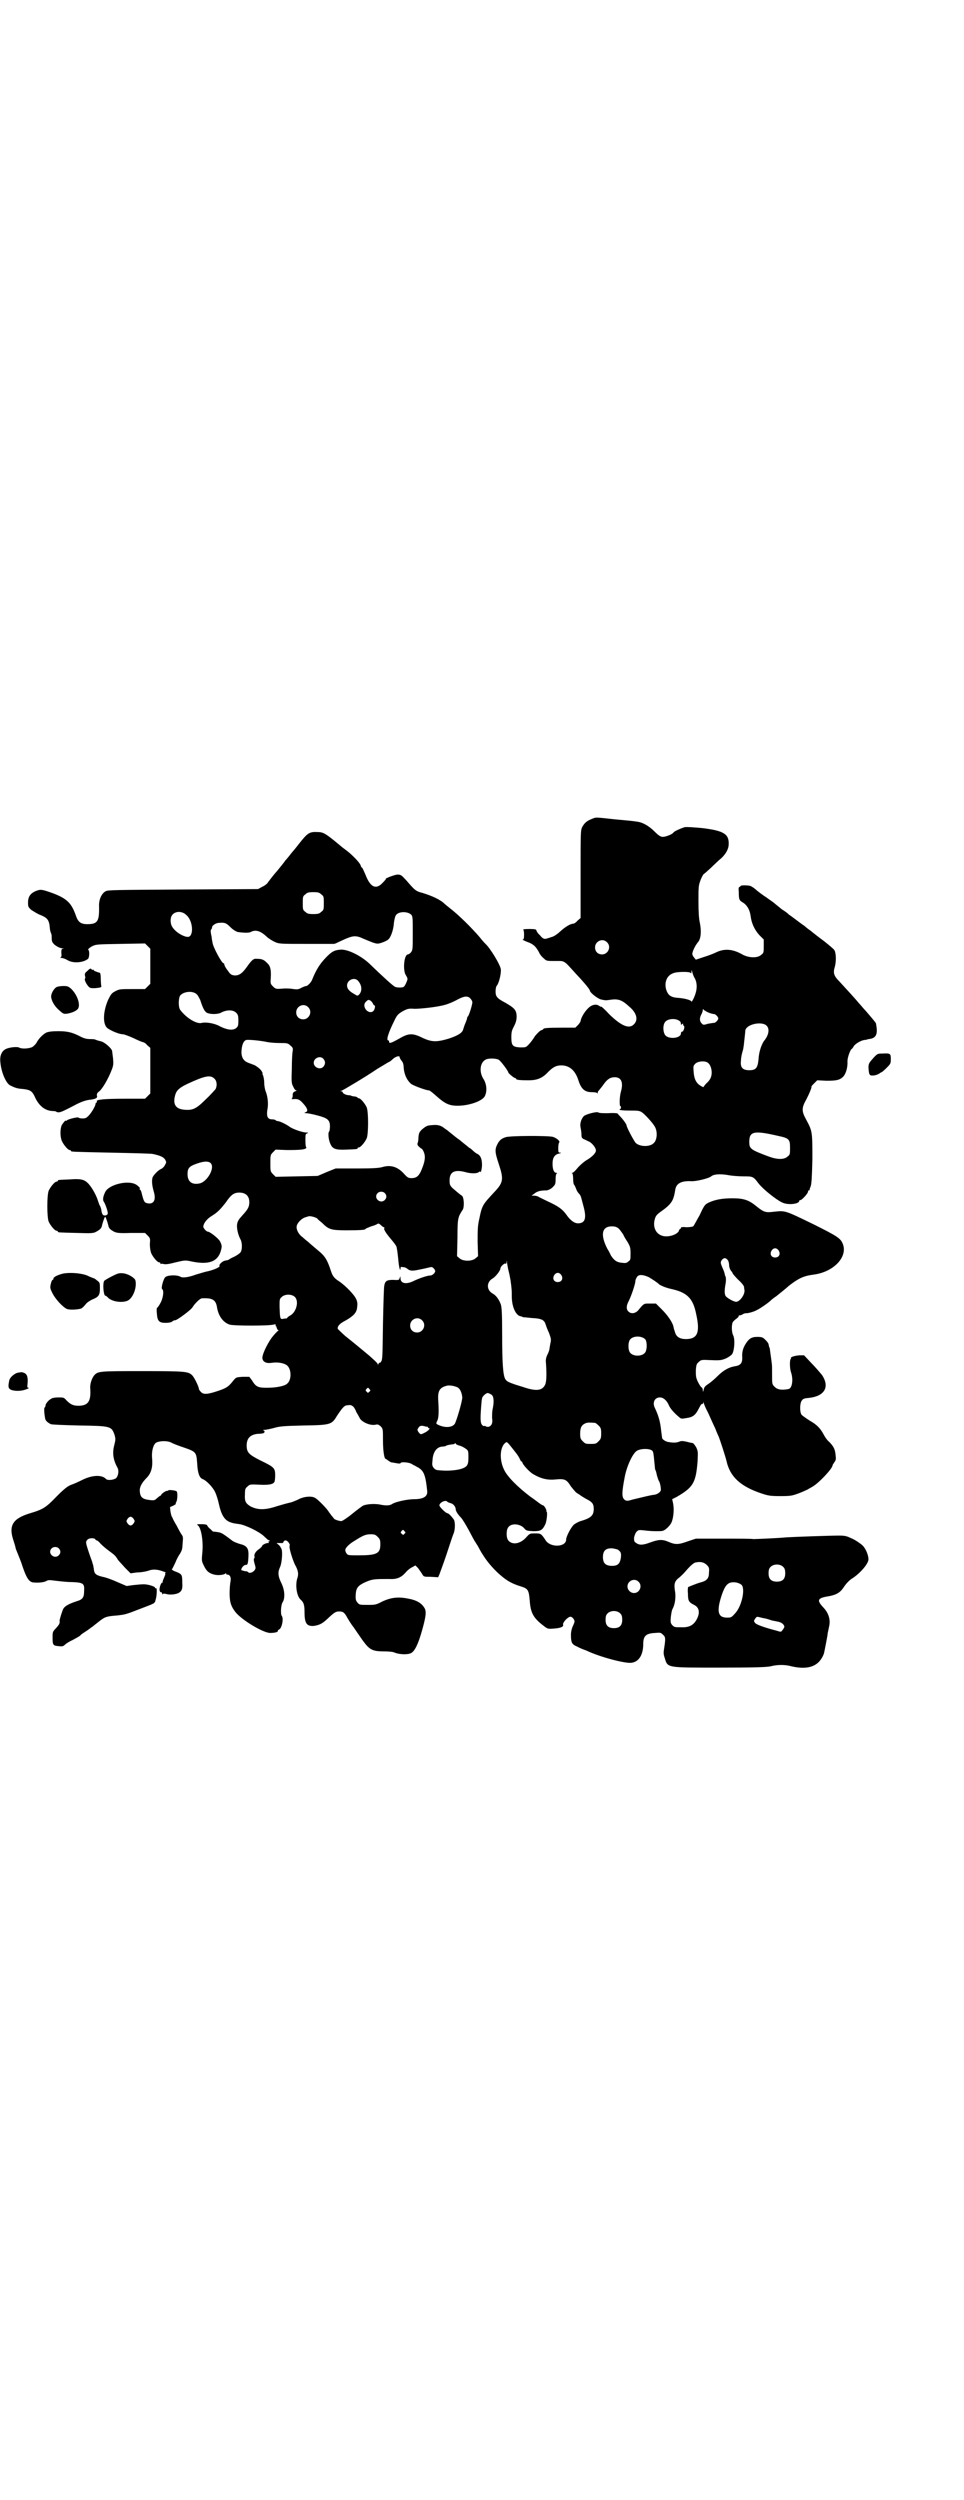 <?xml version="1.0" standalone="no"?>
<!DOCTYPE svg PUBLIC "-//W3C//DTD SVG 20010904//EN"
 "http://www.w3.org/TR/2001/REC-SVG-20010904/DTD/svg10.dtd">
<svg version="1.0" xmlns="http://www.w3.org/2000/svg"
 width="1100pt" height="2850pt" viewBox="0 0 1100 2850"
 preserveAspectRatio="xMidYMid meet">
<g transform="translate(0,2850) scale(0.5,-0.5)"
fill="#000000" stroke="none">
<path d="M1351 3833 c-11 -4 -17 -9 -22 -18 -4 -8 -4 -11 -4 -108 l0 -100 -7
-6 c-3 -4 -8 -7 -10 -7 -6 0 -18 -7 -30 -18 -5 -5 -14 -11 -18 -12 -4 -1 -8
-3 -10 -3 -7 -3 -11 -2 -18 7 -5 4 -8 10 -8 11 0 2 -3 3 -16 3 -10 0 -16 -1
-14 -1 1 -1 2 -5 2 -12 0 -9 -1 -11 -3 -11 -2 0 2 -2 9 -5 15 -5 21 -11 28
-24 2 -5 7 -11 11 -14 6 -6 7 -6 26 -6 23 0 18 3 49 -31 19 -20 30 -34 30 -36
0 -5 19 -20 27 -21 9 -2 9 -2 23 0 16 2 25 -2 40 -16 17 -14 21 -30 11 -40
-11 -12 -29 -4 -56 22 -10 11 -19 19 -19 18 0 -1 -2 0 -5 2 -7 5 -18 2 -26 -7
-7 -7 -15 -20 -16 -28 0 -1 -3 -6 -6 -9 l-6 -6 -31 0 c-32 0 -42 -1 -42 -3 0
-1 -2 -2 -5 -3 -3 -1 -8 -6 -14 -13 -4 -7 -11 -16 -15 -20 -6 -6 -6 -6 -19 -6
-17 1 -20 4 -20 23 0 12 1 16 6 25 4 8 6 14 6 22 0 15 -5 20 -26 32 -19 10
-22 14 -22 26 0 5 1 11 3 13 5 6 10 28 9 37 -1 10 -24 48 -35 58 -1 1 -7 7
-13 15 -19 22 -47 50 -69 67 -5 4 -10 8 -11 9 -10 10 -28 18 -50 25 -16 4 -18
6 -37 28 -12 13 -13 14 -21 14 -6 0 -32 -10 -26 -10 0 0 -3 -4 -8 -9 -15 -16
-28 -10 -39 19 -4 9 -7 16 -8 16 -1 0 -2 2 -3 5 -1 5 -18 23 -31 33 -12 9 -12
9 -19 15 -29 24 -35 28 -48 28 -19 1 -23 -2 -42 -26 -3 -4 -11 -14 -18 -22 -6
-8 -12 -15 -14 -17 -1 -2 -9 -12 -18 -23 -9 -10 -18 -22 -21 -26 -2 -4 -9 -9
-14 -11 l-9 -5 -171 -1 c-157 -1 -172 -1 -177 -4 -9 -5 -15 -18 -15 -32 1 -37
-3 -43 -27 -43 -15 0 -21 5 -26 20 -10 28 -20 38 -51 50 -25 9 -29 10 -39 6
-13 -5 -19 -13 -19 -26 0 -10 0 -11 8 -18 5 -3 14 -9 20 -11 15 -6 19 -11 21
-23 1 -10 1 -13 4 -20 1 -2 1 -7 1 -11 0 -4 1 -8 3 -10 3 -5 15 -12 21 -12 4
0 4 -1 1 -1 -3 -1 -3 -3 -3 -10 1 -7 0 -9 -2 -10 -2 0 -1 -1 2 -1 3 0 9 -2 14
-5 13 -8 36 -6 47 3 3 3 4 19 0 21 0 1 3 4 8 7 10 5 10 5 66 6 l56 1 6 -6 6
-6 0 -40 0 -40 -6 -6 -6 -6 -29 0 c-27 0 -30 0 -39 -5 -8 -4 -10 -7 -16 -19
-12 -27 -13 -56 -2 -65 8 -6 27 -14 35 -14 3 0 14 -4 25 -9 10 -5 20 -9 21 -9
2 0 7 -3 10 -7 l7 -6 0 -52 0 -52 -6 -6 -6 -6 -45 0 c-49 0 -67 -2 -65 -6 0
-2 0 -3 -1 -3 -1 0 -2 -1 -2 -3 0 -4 -9 -20 -16 -27 -5 -5 -7 -6 -14 -6 -4 0
-8 1 -9 2 -1 2 -26 -4 -27 -7 -1 -1 -2 -1 -2 0 0 2 -5 -4 -9 -10 -4 -9 -4 -26
0 -36 4 -9 14 -21 18 -21 2 0 3 -1 3 -2 0 -2 0 -2 93 -4 48 -1 91 -2 94 -3 18
-4 24 -7 28 -13 3 -6 3 -6 -1 -13 -2 -4 -6 -7 -8 -8 -6 -2 -18 -14 -20 -20 -2
-8 -1 -18 3 -32 6 -20 -1 -30 -16 -26 -5 1 -7 4 -11 20 -1 5 -3 11 -5 11 -1 1
-1 2 0 2 3 0 -6 9 -12 11 -20 8 -60 -3 -67 -19 -5 -10 -6 -18 -3 -22 3 -4 9
-21 9 -26 0 -4 -5 -6 -9 -5 -3 1 -5 5 -6 14 -1 3 -2 7 -3 8 -1 1 -3 7 -5 13
-4 13 -16 33 -23 39 -8 8 -17 10 -41 8 -26 -1 -27 -1 -27 -3 0 -1 -1 -2 -3 -2
-4 0 -14 -12 -18 -21 -4 -11 -4 -59 0 -70 4 -9 14 -21 18 -21 2 0 3 -1 3 -2 0
-2 2 -2 43 -3 34 -1 38 -1 45 3 9 5 12 8 13 15 2 8 6 19 7 19 1 0 5 -11 7 -19
1 -7 4 -10 13 -15 6 -3 12 -4 39 -3 l32 0 6 -6 c6 -6 6 -7 5 -19 0 -8 1 -15 3
-21 4 -9 14 -21 18 -21 2 0 3 -1 3 -2 0 -2 1 -2 1 -2 1 1 4 1 7 0 4 -1 12 0
27 4 21 5 22 5 36 2 38 -8 58 -1 66 21 4 13 4 15 -1 25 -4 7 -23 22 -28 22 -3
0 -10 8 -10 11 0 7 7 17 18 24 15 9 21 16 33 31 12 18 19 23 31 23 15 0 23 -8
23 -22 0 -11 -4 -17 -15 -29 -9 -10 -12 -14 -13 -22 -1 -8 2 -23 8 -34 4 -7 4
-24 0 -29 -1 -2 -8 -7 -14 -10 -7 -3 -12 -6 -13 -7 -1 -1 -4 -1 -7 -2 -6 0
-16 -9 -14 -12 2 -3 -13 -9 -25 -12 -6 -1 -19 -5 -29 -8 -16 -6 -30 -8 -35 -5
-8 5 -30 4 -35 -1 -4 -4 -10 -25 -7 -27 5 -3 2 -22 -4 -32 -3 -6 -7 -11 -8
-11 0 0 -1 -6 0 -12 1 -18 5 -22 20 -22 6 0 13 1 15 3 2 2 5 3 7 3 4 0 34 22
39 29 6 10 18 21 22 21 23 1 31 -3 34 -19 3 -21 14 -36 29 -41 9 -3 90 -3 100
0 5 1 6 1 5 -2 -1 -1 -1 -2 0 -1 1 0 2 -1 2 -3 1 -3 2 -5 3 -6 2 -1 2 -2 1 -2
-1 0 -8 -7 -15 -16 -12 -17 -23 -41 -21 -48 2 -8 10 -11 22 -9 14 2 28 -1 34
-6 10 -8 11 -32 1 -41 -5 -6 -25 -10 -47 -10 -20 0 -25 2 -34 17 l-6 8 -15 0
c-15 -1 -15 -1 -21 -8 -11 -14 -15 -17 -32 -23 -26 -9 -36 -10 -42 -4 -3 3 -5
6 -5 7 0 5 -11 28 -16 32 -9 8 -14 9 -113 9 -101 0 -102 0 -111 -11 -5 -7 -9
-19 -8 -29 2 -29 -5 -39 -27 -39 -12 0 -18 3 -27 12 -6 7 -7 7 -19 7 -6 0 -14
-1 -16 -3 -5 -2 -13 -11 -13 -15 0 -2 -1 -4 -2 -5 -2 -1 -1 -14 1 -25 1 -5 5
-9 13 -13 3 -1 25 -2 65 -3 72 -1 73 -2 80 -20 3 -10 3 -12 0 -24 -5 -18 -3
-34 7 -52 4 -7 2 -19 -3 -24 -5 -4 -19 -6 -23 -2 -9 10 -31 9 -52 -1 -10 -5
-21 -10 -27 -12 -8 -3 -15 -8 -33 -26 -25 -26 -31 -30 -61 -39 -40 -12 -50
-28 -38 -63 3 -9 5 -17 5 -18 0 0 2 -5 4 -10 2 -5 8 -19 12 -32 9 -26 15 -35
26 -35 13 -1 23 1 27 3 5 3 7 3 22 1 9 -1 25 -3 37 -3 26 -1 29 -3 28 -20 0
-16 -4 -20 -18 -24 -15 -5 -25 -10 -29 -16 -3 -5 -9 -25 -9 -28 1 -6 -1 -9 -8
-17 -8 -8 -8 -9 -8 -22 0 -16 1 -18 13 -19 8 -1 11 -1 15 3 3 3 11 8 18 11 7
4 15 8 17 10 2 3 9 7 15 11 6 4 12 9 14 10 2 2 9 7 15 12 13 10 16 11 42 13
16 2 18 2 51 15 34 13 33 12 35 20 3 9 4 29 1 27 -1 -1 -2 0 -2 1 0 3 -16 8
-26 8 -5 0 -16 -1 -25 -2 l-14 -2 -21 9 c-11 5 -27 11 -34 12 -16 4 -19 7 -20
19 -1 4 -1 8 -2 9 0 1 -1 3 -1 4 0 1 -4 11 -8 23 -8 24 -8 25 -3 30 4 4 16 4
18 0 0 -1 1 -2 3 -2 1 0 5 -3 9 -8 4 -4 12 -11 19 -16 12 -9 14 -10 20 -20 2
-3 10 -11 16 -18 l13 -13 15 2 c9 0 20 2 26 4 10 4 21 3 34 -2 4 -1 7 -3 5 -3
-1 0 -2 -1 -1 -2 1 -1 -1 -5 -3 -10 -2 -4 -3 -8 -3 -9 1 0 1 -1 0 -1 -4 0 -7
-11 -7 -17 1 -4 2 -6 4 -5 1 0 2 -2 2 -3 0 -2 1 -3 1 -2 1 2 3 2 8 1 9 -3 24
-1 30 3 6 4 8 9 7 22 0 19 -1 20 -13 25 -6 2 -11 5 -11 6 1 0 4 7 8 15 3 8 8
17 11 21 5 9 5 10 6 26 1 10 1 13 -3 18 -2 3 -7 12 -11 20 -5 8 -9 16 -10 19
-2 2 -3 8 -4 13 l-1 10 7 3 c4 2 7 4 6 4 0 1 0 3 1 4 3 4 4 22 1 25 -2 2 -19
4 -19 2 0 -1 -1 -1 -3 -1 -3 0 -13 -7 -13 -9 0 -1 -1 -2 -2 -2 -1 0 -4 -3 -8
-6 -5 -5 -7 -5 -16 -4 -18 2 -23 7 -23 24 1 8 5 16 17 28 10 11 13 25 11 45
-1 13 2 27 8 33 7 5 26 6 36 1 3 -2 16 -7 28 -11 29 -10 29 -11 31 -36 1 -22
5 -33 12 -36 9 -3 24 -19 29 -30 3 -6 7 -19 9 -29 5 -22 12 -34 24 -39 8 -3 9
-3 23 -5 13 -2 45 -17 56 -28 4 -4 9 -8 9 -8 1 0 2 -1 3 -1 1 -1 1 -2 -1 -2
-1 0 -2 -1 -1 -2 1 -1 1 -2 0 -2 -4 1 -15 -4 -15 -7 0 -1 -3 -4 -7 -7 -8 -5
-12 -13 -10 -17 0 -2 0 -3 -1 -4 -1 -1 -1 -4 0 -8 1 -5 3 -10 3 -12 2 -8 -13
-17 -17 -11 -1 1 -4 2 -8 2 -3 1 -7 2 -7 2 -2 3 5 12 9 12 5 0 6 1 7 19 1 19
-3 25 -20 29 -6 2 -15 5 -19 9 -20 15 -23 17 -32 18 -5 1 -9 1 -9 1 0 -1 -3 2
-7 6 -4 3 -7 7 -7 8 0 2 -6 3 -12 3 -12 0 -13 0 -9 -3 7 -6 12 -34 10 -59 -2
-21 -2 -22 3 -32 6 -13 12 -18 24 -21 8 -2 20 -1 25 2 1 2 2 2 2 0 0 -1 1 -2
3 -2 6 0 9 -7 7 -16 -1 -5 -2 -17 -2 -26 0 -20 3 -30 13 -43 14 -18 62 -47 79
-48 11 0 18 2 18 4 0 2 1 3 3 4 6 2 11 25 6 31 -3 4 -2 25 2 31 6 9 5 28 -3
44 -8 16 -8 25 -3 36 4 8 6 31 4 40 -1 3 -4 8 -6 10 l-6 5 6 0 c3 0 7 0 8 0 0
0 2 1 2 3 1 2 3 3 5 3 4 0 11 -9 9 -12 -2 -4 6 -30 12 -43 8 -14 9 -22 5 -33
-4 -15 -1 -37 7 -46 8 -7 10 -12 10 -30 0 -25 5 -32 21 -31 13 2 19 5 30 15
17 16 20 18 28 18 9 0 12 -2 19 -15 3 -5 9 -15 14 -21 4 -6 13 -19 20 -29 16
-22 22 -26 49 -26 11 0 22 -1 25 -3 10 -4 29 -5 37 -1 8 4 16 19 25 51 9 32
11 45 5 53 -6 10 -18 17 -35 20 -24 5 -40 3 -60 -6 -15 -8 -17 -8 -34 -8 -17
0 -19 0 -23 5 -4 5 -5 7 -4 21 1 12 5 18 20 25 18 8 21 8 56 8 17 -1 27 3 37
14 4 5 11 11 16 13 l7 4 6 -6 c3 -4 7 -10 9 -13 4 -7 4 -7 20 -7 l17 -1 3 7
c1 3 9 24 16 45 7 21 14 43 16 47 4 10 4 26 1 32 -4 6 -12 15 -15 15 -3 0 -16
12 -18 17 -2 6 14 15 18 9 1 -1 4 -2 7 -3 6 -1 12 -8 12 -14 0 -4 5 -12 12
-19 3 -3 11 -16 18 -29 7 -13 13 -25 15 -27 1 -2 3 -5 5 -8 1 -2 4 -7 6 -11
11 -19 21 -32 37 -48 20 -19 33 -27 56 -34 16 -5 18 -8 20 -33 2 -27 8 -39 32
-57 9 -7 10 -7 23 -6 15 1 23 4 21 9 -1 5 11 18 17 18 2 0 5 -2 7 -5 3 -5 3
-6 -1 -15 -3 -6 -5 -14 -5 -21 0 -18 2 -22 14 -27 5 -3 15 -7 21 -9 31 -15 89
-30 103 -28 17 2 27 18 27 43 0 18 6 24 27 25 12 1 13 1 18 -4 6 -5 6 -9 3
-29 -2 -12 -2 -15 1 -24 7 -23 3 -22 127 -22 82 0 105 1 115 3 15 4 33 4 47 0
39 -9 63 0 74 28 1 3 3 14 5 24 2 10 4 21 4 24 1 3 2 10 3 14 4 16 -1 31 -12
43 -16 17 -15 22 7 26 20 3 29 8 37 19 7 11 15 19 22 23 18 12 36 33 36 43 0
9 -6 24 -13 31 -4 4 -14 11 -22 15 -15 7 -17 8 -33 8 -20 0 -104 -3 -119 -4
-20 -2 -72 -4 -76 -4 -2 1 -33 1 -68 1 l-63 0 -18 -6 c-22 -8 -29 -8 -45 -1
-14 6 -23 5 -42 -2 -16 -6 -24 -6 -31 -1 -5 3 -5 5 -5 12 1 5 3 11 6 14 4 4 5
4 16 3 7 -1 19 -2 28 -2 15 0 17 0 24 6 4 3 9 9 11 13 5 10 7 31 4 45 l-2 9
10 5 c38 22 44 32 48 81 1 22 1 23 -3 32 -3 5 -6 9 -8 10 -1 0 -7 1 -14 3 -9
2 -13 2 -17 0 -3 -1 -7 -2 -10 -2 -3 0 -8 0 -12 1 -7 0 -17 6 -17 10 0 0 -1 7
-2 15 -2 21 -6 35 -14 52 -7 13 -1 25 11 25 8 0 16 -7 21 -19 3 -7 13 -18 23
-26 4 -4 6 -4 17 -2 14 2 20 6 28 22 3 6 6 11 7 10 1 -1 2 1 3 2 0 3 1 3 1 1
0 -2 4 -12 10 -23 5 -11 12 -27 16 -35 3 -8 7 -17 8 -19 3 -7 16 -47 18 -56 8
-36 32 -58 80 -74 15 -5 20 -6 43 -6 24 0 27 1 41 6 8 3 17 7 21 9 3 2 9 5 12
7 14 8 45 41 45 48 0 1 2 4 4 7 4 5 4 8 3 16 -1 14 -5 21 -15 31 -5 4 -10 12
-12 16 -8 15 -16 23 -32 32 -9 6 -18 12 -19 14 -4 6 -4 26 1 32 3 4 5 5 17 6
35 4 47 25 29 52 -5 6 -16 19 -25 28 l-16 17 -11 0 c-11 -1 -21 -4 -19 -7 1 0
1 -1 0 -1 -3 0 -3 -21 0 -30 6 -17 3 -38 -6 -39 -16 -3 -25 -1 -31 5 -6 6 -6
6 -6 28 0 13 0 25 -1 27 0 2 -1 9 -2 16 -2 13 -2 18 -3 19 -1 0 -1 4 -2 7 0 2
-3 6 -7 10 -6 6 -8 7 -19 7 -13 0 -19 -4 -27 -17 -6 -10 -8 -19 -7 -31 0 -12
-4 -17 -17 -19 -13 -2 -26 -9 -39 -22 -6 -6 -15 -14 -21 -18 -8 -5 -10 -8 -11
-13 -1 -6 -2 -6 -2 -2 0 3 -1 6 -3 7 -1 0 -5 6 -8 12 -5 10 -5 14 -5 27 1 13
2 15 7 19 5 5 6 5 28 4 21 -1 24 0 34 4 6 3 12 7 14 10 5 8 7 34 2 43 -3 6 -4
21 -1 29 1 2 5 6 8 8 3 2 6 5 6 7 0 1 1 2 1 1 1 0 4 0 7 2 3 2 7 3 7 3 4 -1
19 3 26 7 7 3 30 19 33 23 1 1 6 5 12 9 6 5 19 15 29 24 21 16 32 22 56 25 46
6 79 41 66 71 -5 12 -13 17 -65 43 -70 34 -65 32 -95 29 -16 -2 -21 0 -37 13
-17 14 -29 18 -54 18 -24 0 -40 -3 -55 -10 -8 -4 -10 -6 -20 -28 -7 -12 -13
-24 -15 -26 -2 -1 -8 -2 -16 -2 -8 1 -12 0 -12 -1 0 -2 -1 -3 -2 -3 -1 0 -2
-2 -3 -5 -5 -9 -27 -15 -39 -10 -14 5 -20 20 -16 36 2 8 4 11 12 17 27 19 31
26 35 51 2 15 14 21 36 20 10 -1 40 6 46 11 6 5 20 6 38 3 10 -2 26 -3 36 -3
21 0 22 0 34 -16 10 -13 41 -38 55 -44 13 -6 38 -3 38 4 0 1 1 2 3 2 3 0 17
15 17 19 0 2 1 3 2 3 1 0 2 1 2 2 -1 0 1 4 2 7 2 5 3 19 4 62 0 63 0 64 -14
90 -11 20 -11 27 1 48 7 14 11 24 11 27 -1 1 2 4 6 8 l7 7 21 -1 c21 0 29 1
37 8 7 6 12 22 11 36 0 8 5 23 9 28 2 1 4 4 5 6 3 6 17 14 25 15 3 0 6 1 6 1
0 0 2 1 4 1 17 2 21 11 16 36 -1 2 -4 6 -23 28 -5 5 -12 14 -16 18 -8 10 -34
38 -45 50 -12 12 -14 19 -10 32 4 14 3 33 -1 39 -2 3 -13 12 -23 20 -11 8 -25
19 -31 24 -6 4 -12 9 -14 11 -2 1 -10 7 -18 13 -8 6 -16 12 -18 13 -1 2 -8 7
-16 12 -7 6 -15 12 -17 14 -2 2 -10 7 -18 13 -8 5 -17 12 -22 16 -4 4 -10 8
-14 10 -6 2 -23 2 -23 0 0 -1 -1 -2 -2 -2 -2 0 -3 -3 -2 -11 0 -18 1 -20 10
-25 9 -6 15 -16 17 -30 2 -17 9 -32 20 -44 l10 -10 0 -15 c0 -14 0 -16 -6 -20
-8 -8 -29 -7 -43 1 -21 12 -40 14 -59 5 -6 -3 -19 -8 -29 -11 l-18 -6 -4 5
c-2 2 -4 6 -4 8 0 6 7 20 13 27 7 8 8 26 4 45 -2 9 -3 24 -3 48 0 33 0 36 5
49 3 8 7 14 8 14 1 0 7 6 15 13 7 7 16 15 19 18 13 10 22 24 22 36 1 24 -12
31 -60 37 -23 2 -36 3 -41 2 -9 -3 -23 -9 -25 -12 -2 -4 -18 -10 -24 -10 -5 0
-9 2 -19 12 -14 14 -29 22 -43 23 -4 1 -26 3 -48 5 -46 5 -42 5 -52 1z m-618
-172 c6 -4 6 -6 6 -20 0 -14 0 -16 -6 -20 -4 -4 -7 -5 -18 -5 -11 0 -14 1 -18
5 -6 4 -6 6 -6 20 0 14 0 16 6 20 4 4 7 5 18 5 11 0 14 -1 18 -5z m-308 -47
c15 -12 18 -47 5 -50 -10 -1 -30 11 -37 23 -5 8 -5 22 1 28 7 8 22 8 31 -1z
m514 0 c3 -4 3 -9 3 -42 0 -35 0 -38 -4 -43 -2 -3 -6 -5 -7 -5 -9 0 -12 -36
-5 -47 2 -3 4 -7 4 -9 0 -3 -6 -17 -9 -18 -2 -2 -15 -2 -19 0 -4 1 -30 25 -59
53 -18 17 -47 32 -64 32 -15 -1 -21 -3 -37 -20 -12 -13 -20 -25 -29 -47 -2 -7
-11 -16 -14 -16 -2 0 -7 -2 -11 -4 -7 -4 -10 -4 -18 -3 -5 1 -16 2 -25 1 -15
-1 -16 -1 -22 5 -6 6 -6 7 -5 20 1 19 -1 27 -9 34 -7 7 -11 9 -23 9 -7 1 -11
-2 -23 -19 -10 -14 -17 -19 -27 -19 -8 1 -10 2 -16 11 -5 6 -8 12 -8 14 0 1
-1 3 -2 3 -4 0 -24 37 -25 47 -1 5 -2 10 -2 13 -2 8 -3 16 -1 17 1 1 2 3 2 5
0 4 9 10 16 10 13 1 16 0 26 -10 6 -6 13 -10 17 -11 15 -2 25 -2 29 0 11 6 22
3 36 -10 4 -4 12 -9 18 -12 11 -5 11 -5 73 -5 34 0 63 0 64 0 0 0 2 1 3 1 0 0
8 4 17 8 22 10 29 11 46 3 31 -13 31 -13 43 -9 6 2 12 5 14 7 6 5 12 22 13 38
1 8 3 16 5 18 7 9 28 8 35 0z m446 -62 c11 -10 3 -28 -11 -28 -9 0 -16 6 -16
16 0 14 17 22 27 12z m201 -83 c6 -13 5 -27 -2 -43 -3 -7 -6 -11 -6 -10 0 4
-16 8 -31 9 -16 1 -23 6 -27 20 -4 16 2 31 16 36 8 4 38 4 40 1 1 -2 2 -1 2 2
0 5 1 5 2 -1 1 -3 3 -10 6 -14z m-769 -5 c9 -10 10 -23 3 -31 -4 -4 -4 -4 -12
1 -11 6 -16 12 -16 19 0 13 17 20 25 11z m-369 -30 c3 -2 6 -8 9 -14 6 -19 10
-26 15 -29 8 -4 26 -4 34 1 12 6 26 6 33 -1 4 -4 5 -7 5 -18 0 -12 -1 -13 -5
-17 -8 -6 -21 -4 -37 4 -12 7 -31 10 -41 8 -12 -4 -37 12 -50 30 -4 6 -4 25 0
32 7 9 27 12 37 4z m625 -10 c3 -3 5 -7 5 -9 0 -6 -8 -31 -10 -32 -1 -1 -2 -3
-2 -4 0 -2 -2 -7 -4 -12 -2 -4 -4 -11 -5 -14 -2 -8 -12 -14 -33 -21 -27 -8
-38 -8 -58 1 -24 12 -33 12 -55 -1 -18 -10 -23 -12 -23 -7 0 2 -1 3 -2 3 -5 0
0 17 14 45 6 13 9 16 22 23 8 4 11 5 24 4 12 0 43 3 61 7 11 2 24 7 37 14 15
8 23 9 29 3z m-222 -12 c1 -2 2 -4 3 -4 3 0 2 -7 -1 -12 -4 -5 -11 -5 -17 1
-6 7 -6 15 0 20 4 4 5 4 9 2 3 -2 5 -5 6 -7z m-148 -8 c11 -10 3 -28 -11 -28
-9 0 -16 6 -16 16 0 14 17 22 27 12z m915 -13 c5 -2 10 -3 12 -3 2 0 5 -3 7
-5 3 -5 3 -5 0 -10 -2 -2 -5 -5 -7 -5 -2 0 -8 -1 -14 -2 -10 -3 -11 -3 -14 0
-6 6 -6 13 -1 22 2 4 3 8 3 10 0 2 0 2 3 -1 1 -1 6 -4 11 -6z m-67 -19 c2 -1
3 -4 3 -7 0 -2 1 -3 1 -1 1 1 2 2 3 2 1 0 2 -1 1 -2 -1 -1 0 -2 1 -2 4 -2 0
-14 -3 -14 -2 0 -3 -2 -3 -4 0 -11 -26 -14 -35 -5 -6 6 -7 24 -1 31 6 8 25 9
33 2z m198 -10 c8 -7 6 -22 -6 -36 -6 -10 -11 -24 -12 -42 -2 -19 -6 -24 -21
-24 -15 0 -21 6 -19 22 0 6 2 16 4 22 2 6 3 18 4 27 1 9 2 18 2 20 3 14 37 21
48 11z m-1143 -37 c8 -2 22 -3 32 -3 17 0 19 0 25 -6 5 -4 6 -6 5 -12 -1 -4
-2 -22 -2 -40 -1 -29 -1 -34 3 -41 2 -5 5 -9 7 -9 2 0 1 -1 -2 -2 -5 -2 -6 -4
-6 -9 0 -4 -1 -7 -2 -8 -2 0 -1 -1 2 -1 12 1 15 0 24 -10 10 -11 12 -18 5 -20
-3 -1 -3 -2 2 -2 3 0 14 -2 25 -5 23 -6 29 -10 29 -25 0 -6 -1 -11 -2 -12 -3
-3 -1 -20 3 -28 5 -12 13 -14 37 -13 24 1 25 1 25 3 0 1 1 2 3 2 4 0 14 12 18
21 4 11 4 59 0 70 -4 9 -14 21 -18 21 -2 0 -3 1 -3 2 0 0 -2 1 -5 2 -3 0 -6 1
-8 1 -1 1 -4 2 -7 2 -6 0 -14 4 -14 7 0 1 -2 2 -3 2 -3 0 -3 1 0 1 5 2 54 31
82 50 12 7 23 14 25 15 3 1 7 4 10 7 6 6 16 9 16 5 0 -2 2 -5 4 -8 3 -3 5 -8
5 -13 1 -18 7 -31 17 -40 5 -4 34 -15 41 -15 2 0 9 -6 17 -13 19 -17 29 -22
48 -22 26 0 55 10 62 21 6 11 5 27 -2 39 -11 16 -9 38 4 45 7 4 24 3 30 0 5
-3 22 -26 22 -29 0 -2 13 -13 16 -13 1 0 2 -1 2 -2 0 -2 9 -3 28 -3 20 0 32 5
45 19 11 11 18 15 30 15 19 0 32 -12 39 -34 6 -19 14 -27 30 -27 7 0 12 -1 13
-2 0 -2 1 -2 1 0 0 2 1 5 3 6 1 2 6 7 10 13 9 13 16 17 26 17 15 0 20 -12 14
-33 -3 -10 -4 -33 -1 -33 1 0 1 -1 1 -3 0 -2 0 -3 -1 -3 -1 0 -2 -1 -2 -2 0
-1 9 -2 22 -2 19 0 23 0 29 -4 6 -4 23 -22 29 -32 7 -11 6 -31 -2 -38 -8 -9
-31 -9 -41 0 -4 4 -21 36 -21 40 0 3 -9 15 -15 21 -2 2 -5 5 -5 6 -1 1 -9 2
-22 1 -11 0 -21 0 -23 2 -3 2 -28 -4 -33 -9 -6 -7 -9 -17 -7 -26 1 -4 2 -12 2
-16 0 -6 1 -8 5 -10 3 -1 8 -4 13 -6 7 -4 15 -14 15 -20 0 -6 -9 -15 -23 -23
-6 -4 -15 -12 -19 -17 -5 -6 -10 -11 -12 -11 -2 0 -2 -1 0 -1 1 -1 2 -6 2 -13
0 -7 1 -13 3 -14 1 -2 3 -6 4 -9 1 -3 3 -7 6 -10 2 -2 4 -5 4 -6 1 -1 3 -10 6
-21 8 -28 5 -40 -10 -41 -9 -1 -19 6 -28 19 -9 13 -19 20 -43 31 -10 5 -21 10
-22 11 -2 1 -6 2 -9 2 l-6 0 7 5 c6 5 13 7 28 7 4 1 9 3 13 7 6 6 7 7 7 19 0
7 1 12 3 13 1 0 1 1 -1 1 -6 0 -9 8 -9 21 0 14 5 21 15 23 5 1 5 2 3 2 -5 0
-5 1 -5 11 0 5 1 11 2 12 3 3 -5 10 -14 13 -9 3 -101 3 -109 -1 -9 -3 -13 -7
-17 -14 -7 -13 -7 -19 2 -46 12 -36 11 -43 -11 -66 -25 -27 -27 -29 -33 -59
-4 -17 -4 -26 -4 -54 l1 -32 -6 -5 c-8 -7 -28 -7 -36 0 l-6 5 1 42 c0 45 1 47
12 64 4 6 3 29 -2 32 -5 3 -15 12 -21 17 -6 6 -7 8 -7 18 0 19 11 25 35 19 13
-4 28 -4 32 0 2 1 3 2 3 1 1 -6 4 7 4 15 0 13 -3 21 -10 25 -3 1 -8 5 -11 8
-3 3 -7 6 -8 6 -1 1 -6 5 -11 9 -5 4 -10 8 -11 9 -3 2 -6 4 -17 13 -5 4 -10 8
-11 9 -2 1 -4 3 -6 4 -8 7 -16 9 -27 8 -13 -1 -14 -1 -25 -10 -6 -6 -7 -8 -8
-17 0 -6 -1 -13 -2 -14 -1 -3 0 -6 4 -9 3 -3 5 -4 5 -4 0 1 2 -1 4 -5 5 -10 5
-20 -2 -38 -7 -19 -13 -24 -25 -24 -7 0 -9 1 -18 11 -14 15 -30 20 -49 14 -8
-2 -21 -3 -58 -3 l-48 0 -20 -8 -21 -9 -48 -1 -48 -1 -6 6 c-6 6 -6 7 -6 25 0
18 0 19 6 25 l6 6 26 -1 c30 0 42 1 44 5 0 2 0 3 -1 2 0 0 -1 6 -1 15 0 13 0
15 4 16 3 1 3 2 -2 2 -9 0 -31 8 -38 13 -8 6 -23 13 -27 13 -2 0 -4 1 -5 2 -1
1 -4 2 -8 2 -10 0 -13 6 -11 21 3 14 1 30 -3 41 -2 4 -4 14 -4 21 0 8 -2 16
-3 18 -1 2 -2 3 -1 3 1 0 0 3 -2 6 -3 5 -11 11 -17 14 -1 0 -5 2 -11 4 -12 4
-17 11 -18 23 0 16 4 28 11 30 5 1 28 -1 44 -4z m132 -39 c5 -6 5 -12 0 -18
-7 -8 -22 -2 -22 9 0 11 15 17 22 9z m876 -8 c9 -5 13 -23 8 -35 -1 -3 -5 -9
-9 -12 -4 -4 -7 -8 -7 -9 0 -2 -9 3 -13 7 -6 6 -9 14 -10 27 -1 13 -1 14 4 19
5 5 19 7 27 3z m-1125 -37 c6 -5 7 -16 3 -24 -2 -2 -11 -13 -22 -23 -22 -22
-30 -26 -50 -24 -20 2 -26 13 -20 34 3 10 9 16 28 25 39 18 52 21 61 12z
m1288 -131 c24 -5 26 -8 26 -27 0 -14 0 -16 -6 -20 -7 -7 -23 -7 -42 0 -43 16
-45 18 -45 34 0 24 11 26 67 13z m-1296 -62 c10 -11 -8 -42 -25 -46 -18 -4
-28 4 -28 21 0 14 4 18 21 24 17 6 27 6 32 1z m397 -68 c5 -5 5 -11 0 -16 -10
-10 -27 5 -16 16 4 4 12 4 16 0z m-154 -58 c1 -2 6 -6 11 -10 15 -15 20 -17
56 -17 32 0 43 1 43 3 0 1 6 3 13 6 8 2 14 5 15 6 1 1 4 0 7 -3 3 -3 6 -5 7
-5 1 0 2 -1 1 -2 -2 -3 5 -13 16 -26 6 -7 12 -15 12 -17 2 -9 3 -20 4 -29 1
-14 4 -28 5 -21 0 5 0 5 6 4 4 0 8 -2 10 -4 6 -5 12 -5 30 -1 11 2 21 5 23 5
3 1 5 -1 8 -4 3 -5 3 -5 0 -10 -3 -3 -6 -5 -9 -5 -7 0 -27 -7 -39 -13 -17 -8
-29 -5 -29 7 0 5 0 5 -2 0 -1 -4 -2 -5 -14 -4 -15 0 -19 -2 -21 -13 -1 -3 -2
-42 -3 -87 -1 -73 -1 -81 -4 -86 -2 -3 -4 -4 -4 -3 0 1 -1 0 -2 -2 -1 -3 -2
-3 -2 -1 0 2 -9 10 -19 19 -11 9 -24 20 -29 24 -5 4 -17 14 -26 21 -8 7 -16
15 -17 16 -2 6 5 13 17 19 18 10 26 18 27 30 1 8 1 12 -2 19 -5 11 -24 30 -38
40 -13 8 -16 13 -20 25 -8 25 -14 34 -29 46 -8 7 -18 15 -22 19 -4 3 -10 8
-13 11 -9 6 -15 17 -14 25 1 8 12 19 21 21 3 1 6 2 7 2 3 1 15 -2 19 -5z m688
-23 c3 -3 7 -9 10 -13 2 -5 7 -13 11 -19 5 -9 6 -12 6 -25 0 -13 0 -15 -5 -18
-4 -4 -7 -4 -15 -3 -12 1 -18 6 -25 17 -2 5 -6 12 -8 15 -16 31 -13 51 10 51
7 0 11 -1 16 -5z m365 -50 c5 -8 1 -16 -8 -16 -9 0 -13 8 -8 16 2 3 5 5 8 5 3
0 6 -2 8 -5z m-116 -22 c2 -3 3 -8 3 -12 0 -4 2 -9 4 -12 2 -2 4 -5 4 -6 0 -1
6 -8 13 -15 8 -7 13 -14 13 -16 0 -3 1 -6 1 -8 1 -10 -11 -26 -19 -26 -5 0
-18 7 -23 12 -4 4 -4 14 -1 30 1 6 1 12 0 15 -1 2 -2 5 -2 6 0 1 -2 8 -5 14
-5 12 -5 13 -2 18 5 6 9 6 14 0z m-500 -26 c2 -7 3 -15 4 -19 3 -21 3 -26 3
-38 0 -23 9 -43 20 -45 2 0 4 -1 5 -2 2 0 11 -1 21 -2 21 -1 28 -4 31 -14 1
-3 4 -12 8 -20 5 -14 5 -15 3 -24 -1 -6 -2 -11 -2 -12 0 -1 -1 -6 -4 -12 -4
-8 -5 -13 -4 -21 2 -30 1 -45 -3 -51 -7 -12 -21 -13 -50 -3 -33 10 -36 12 -40
18 -5 9 -7 37 -7 101 0 49 -1 62 -3 69 -4 11 -11 21 -19 25 -14 8 -14 26 0 34
7 4 18 18 18 23 0 4 9 13 12 11 1 -1 2 1 2 4 1 4 1 3 1 -2 1 -4 2 -13 4 -20z
m120 -8 c5 -8 1 -16 -8 -16 -9 0 -13 8 -8 16 2 3 5 5 8 5 3 0 6 -2 8 -5z m200
-5 c8 -5 18 -11 23 -16 4 -3 15 -8 29 -11 36 -8 49 -22 56 -58 9 -41 3 -56
-24 -56 -13 0 -21 5 -24 14 -1 3 -2 7 -3 9 0 2 -1 4 -1 5 -2 10 -13 26 -26 39
l-14 14 -14 0 c-14 0 -13 1 -27 -16 -7 -7 -16 -8 -22 -2 -5 5 -5 13 1 24 6 12
15 39 15 45 0 3 2 7 4 10 4 6 14 5 27 -1z m-808 -45 c10 -10 3 -36 -12 -43 -3
-2 -5 -3 -5 -4 0 -1 -1 -1 -2 -2 -2 0 -5 0 -8 -1 -7 -1 -7 1 -8 28 0 16 0 18
5 22 7 7 23 7 30 0z m290 -53 c11 -10 3 -28 -11 -28 -9 0 -16 6 -16 16 0 14
17 22 27 12z m510 -44 c4 -6 4 -24 -1 -30 -7 -9 -27 -9 -34 0 -5 6 -5 24 0 30
7 9 27 9 35 0z m-429 -109 c6 -3 10 -12 11 -23 0 -9 -13 -53 -17 -60 -6 -9
-23 -10 -39 -2 -4 2 -4 3 -1 9 3 6 4 19 2 48 -1 21 4 28 21 32 6 1 17 -1 23
-4z m-201 -4 c3 -3 3 -3 0 -6 -3 -3 -4 -3 -6 0 -3 2 -3 3 -1 6 4 4 4 4 7 0z
m279 -13 c5 -4 6 -16 2 -34 -1 -5 -1 -14 -1 -19 2 -11 -1 -18 -8 -20 -3 0 -6
0 -6 1 -1 1 -2 1 -4 1 -2 -1 -4 1 -6 4 -3 5 -3 17 0 51 0 3 1 6 1 7 0 5 9 13
13 13 2 0 6 -2 9 -4z m-317 -26 c2 -1 6 -7 8 -13 3 -5 7 -12 9 -16 7 -9 25
-16 36 -13 4 1 6 0 11 -4 5 -6 5 -6 5 -32 0 -24 3 -42 6 -42 1 0 3 -2 6 -4 3
-2 6 -4 7 -4 1 0 6 -1 12 -2 5 -1 9 -1 9 0 0 4 21 2 26 -2 3 -2 8 -4 11 -6 16
-8 20 -17 24 -56 1 -12 -9 -18 -30 -18 -15 0 -43 -6 -50 -11 -6 -4 -15 -4 -29
-1 -12 2 -30 1 -38 -3 -3 -2 -14 -10 -25 -19 -11 -9 -22 -16 -24 -16 -5 0 -17
4 -17 6 0 0 -2 3 -5 6 -2 3 -5 7 -6 8 -4 8 -26 30 -32 33 -8 5 -27 3 -39 -4
-5 -2 -13 -6 -19 -7 -5 -1 -19 -5 -29 -8 -27 -9 -44 -9 -61 0 -11 7 -13 12
-12 28 0 11 1 13 6 17 5 5 6 5 28 4 21 -1 30 1 33 6 1 1 2 8 2 15 0 17 -2 19
-33 34 -26 13 -31 18 -32 31 -1 19 7 28 25 30 7 0 13 1 14 2 3 2 2 5 -1 6 -2
0 -1 1 2 1 3 0 13 2 21 4 13 4 22 5 68 6 63 1 65 2 77 22 12 18 17 24 23 24 7
1 9 1 13 -2z m553 -38 c1 0 5 -3 8 -6 5 -5 6 -7 6 -18 0 -11 -1 -13 -6 -18 -6
-6 -7 -6 -18 -6 -11 0 -12 0 -18 6 -5 5 -6 7 -6 17 0 14 3 20 12 24 5 2 8 2
22 1z m-383 -9 c2 0 2 0 2 -1 -1 -1 0 -2 2 -2 4 0 -2 -7 -11 -11 -8 -4 -8 -4
-13 2 -3 5 -3 5 0 10 3 4 5 5 11 4 4 -1 8 -2 9 -2z m199 -55 c8 -10 11 -15 13
-20 1 -2 2 -4 3 -4 1 0 2 -1 2 -2 0 -4 16 -22 25 -27 17 -10 32 -14 51 -12 21
2 25 0 35 -16 4 -5 9 -11 11 -13 2 -2 6 -4 9 -6 2 -2 9 -6 14 -9 14 -7 18 -11
18 -23 0 -15 -6 -21 -30 -28 -4 -1 -11 -5 -14 -7 -7 -5 -19 -28 -19 -35 0 -17
-34 -19 -46 -3 -11 17 -12 17 -25 17 -12 0 -12 0 -21 -10 -13 -14 -31 -17 -40
-6 -5 6 -5 24 0 30 7 10 27 8 36 -2 5 -6 6 -6 21 -7 17 0 21 2 28 17 3 8 5 28
2 28 -1 0 -1 1 0 1 1 2 -5 13 -8 13 -1 0 -4 2 -7 4 -3 2 -13 10 -22 16 -29 22
-53 46 -60 62 -11 23 -9 52 4 61 3 3 5 0 20 -19z m-125 12 c5 -1 11 -5 14 -7
6 -4 6 -6 6 -20 0 -11 -1 -15 -4 -19 -6 -7 -24 -11 -48 -11 -22 1 -22 1 -27 6
-4 5 -4 8 -3 17 1 20 10 32 24 32 2 0 5 1 6 1 2 2 7 3 15 4 3 0 6 1 6 2 0 1 1
1 2 0 0 -2 5 -4 9 -5z m440 -12 c2 -2 3 -10 4 -22 1 -10 2 -19 2 -20 1 -1 3
-7 4 -13 2 -7 4 -13 5 -14 2 -2 5 -17 4 -21 -1 -4 -8 -9 -15 -10 -5 0 -25 -5
-50 -11 -12 -4 -15 -3 -19 1 -5 6 -5 16 2 52 5 25 18 52 27 58 9 6 31 6 36 0z
m-1184 -155 c3 -5 3 -5 0 -10 -2 -3 -5 -5 -7 -5 -2 0 -5 2 -7 5 -3 5 -3 5 0
10 2 3 5 5 7 5 2 0 5 -2 7 -5z m618 -28 c3 -3 3 -3 0 -6 -3 -3 -3 -3 -6 0 -3
2 -3 3 -1 6 4 4 4 4 7 0z m-61 -13 c5 -5 6 -7 6 -17 0 -21 -8 -25 -50 -25 -22
0 -24 0 -27 4 -2 3 -3 6 -3 8 0 5 9 14 21 21 19 12 25 15 37 15 9 0 11 -1 16
-6z m-728 -26 c5 -5 5 -11 0 -16 -10 -10 -27 5 -16 16 4 4 12 4 16 0z m1276
-3 c7 -5 8 -8 7 -18 -2 -14 -7 -19 -20 -19 -15 0 -21 6 -21 20 0 14 6 20 19
20 5 0 12 -2 15 -3z m203 -35 c5 -5 6 -7 5 -17 0 -13 -4 -19 -20 -23 -4 -1
-12 -4 -17 -6 -5 -2 -10 -4 -10 -4 -1 0 -2 -7 -1 -15 0 -17 2 -20 14 -26 12
-6 14 -18 6 -33 -7 -13 -17 -19 -36 -18 -14 0 -15 0 -20 5 -4 5 -4 7 -3 19 1
7 2 15 4 18 6 11 8 29 5 43 -2 15 0 21 11 29 3 3 9 8 13 13 12 14 20 21 25 21
10 2 18 0 24 -6z m175 -5 c3 -3 4 -7 4 -14 0 -13 -6 -19 -19 -19 -13 0 -19 6
-19 19 0 7 1 11 4 14 7 8 23 8 30 0z m-331 -33 c10 -9 3 -26 -10 -26 -8 0 -15
7 -15 15 0 13 16 20 25 11z m236 -8 c8 -11 -1 -50 -16 -65 -8 -9 -9 -9 -18 -9
-20 0 -24 13 -13 48 7 22 13 30 22 32 9 2 20 -1 25 -6z m-277 -65 c3 -3 4 -7
4 -14 0 -13 -6 -19 -19 -19 -13 0 -19 6 -19 19 0 7 1 11 4 14 7 8 23 8 30 0z
m325 -10 c8 -1 16 -4 19 -5 3 -1 10 -2 14 -3 9 -1 16 -7 16 -12 0 -1 -2 -5 -4
-7 -3 -5 -4 -5 -13 -2 -27 7 -44 13 -49 17 -4 5 -4 5 -1 10 5 6 2 6 18 2z"/>
<path d="M199 3486 c-5 -4 -6 -6 -5 -11 1 -3 1 -5 0 -6 -2 -2 2 -11 7 -17 4
-5 6 -5 15 -5 12 1 17 2 15 5 0 1 -1 8 -1 16 0 8 -1 14 -2 14 -1 0 -3 1 -3 1
-1 0 -4 1 -6 2 -3 1 -5 2 -5 3 0 1 -1 2 -2 1 -1 -1 -2 0 -3 1 -2 3 -4 2 -10
-4z"/>
<path d="M130 3450 c-7 -3 -15 -17 -13 -25 2 -10 9 -21 20 -30 8 -7 9 -7 17
-6 10 2 18 5 23 10 8 8 0 33 -15 47 -6 5 -8 6 -17 6 -6 0 -12 -1 -15 -2z"/>
<path d="M106 3346 c-8 -4 -18 -14 -23 -24 -2 -3 -6 -7 -9 -9 -8 -4 -25 -5
-31 -1 -6 2 -25 0 -32 -5 -8 -5 -12 -16 -10 -30 2 -22 13 -48 23 -52 12 -6 17
-7 30 -8 16 -2 20 -5 27 -21 9 -18 22 -28 38 -29 5 0 9 -1 9 -1 0 -1 2 -2 6
-2 5 0 15 5 36 16 15 8 26 12 38 13 12 2 15 4 13 10 0 3 1 5 3 7 8 4 23 30 31
51 4 10 4 14 3 26 -1 8 -2 15 -2 16 0 6 -17 21 -26 23 -5 1 -11 3 -13 4 -2 1
-8 1 -12 1 -6 0 -12 1 -20 5 -19 10 -30 13 -52 13 -14 0 -21 -1 -27 -3z"/>
<path d="M2014 3298 c-12 0 -12 0 -26 -16 -5 -6 -6 -9 -6 -16 1 -16 2 -19 11
-18 4 0 10 2 13 4 3 2 6 4 7 4 0 0 5 4 10 9 9 9 10 10 10 20 0 13 -1 14 -19
13z"/>
<path d="M139 2795 c-10 -3 -17 -7 -17 -10 0 -2 -1 -3 -2 -3 -1 0 -3 -4 -4 -9
-2 -9 -2 -10 4 -22 6 -12 22 -30 32 -35 5 -3 27 -2 34 1 3 2 7 6 10 10 3 4 10
8 14 10 15 6 18 10 18 25 0 13 0 14 -7 19 -3 3 -7 5 -8 5 0 0 -6 2 -12 5 -14
7 -48 9 -62 4z"/>
<path d="M255 2790 c-8 -4 -16 -9 -17 -10 -4 -5 -2 -32 2 -34 2 0 4 -2 6 -4 8
-9 30 -13 44 -8 13 5 23 30 19 47 -2 6 -17 15 -28 16 -9 1 -12 0 -26 -7z"/>
<path d="M39 2570 c-8 -3 -17 -11 -18 -18 -3 -14 -2 -18 5 -21 9 -3 24 -3 35
2 4 1 6 3 4 3 -3 0 -3 1 -2 11 1 13 -1 20 -8 23 -6 2 -5 2 -16 0z"/>
</g>
</svg>
